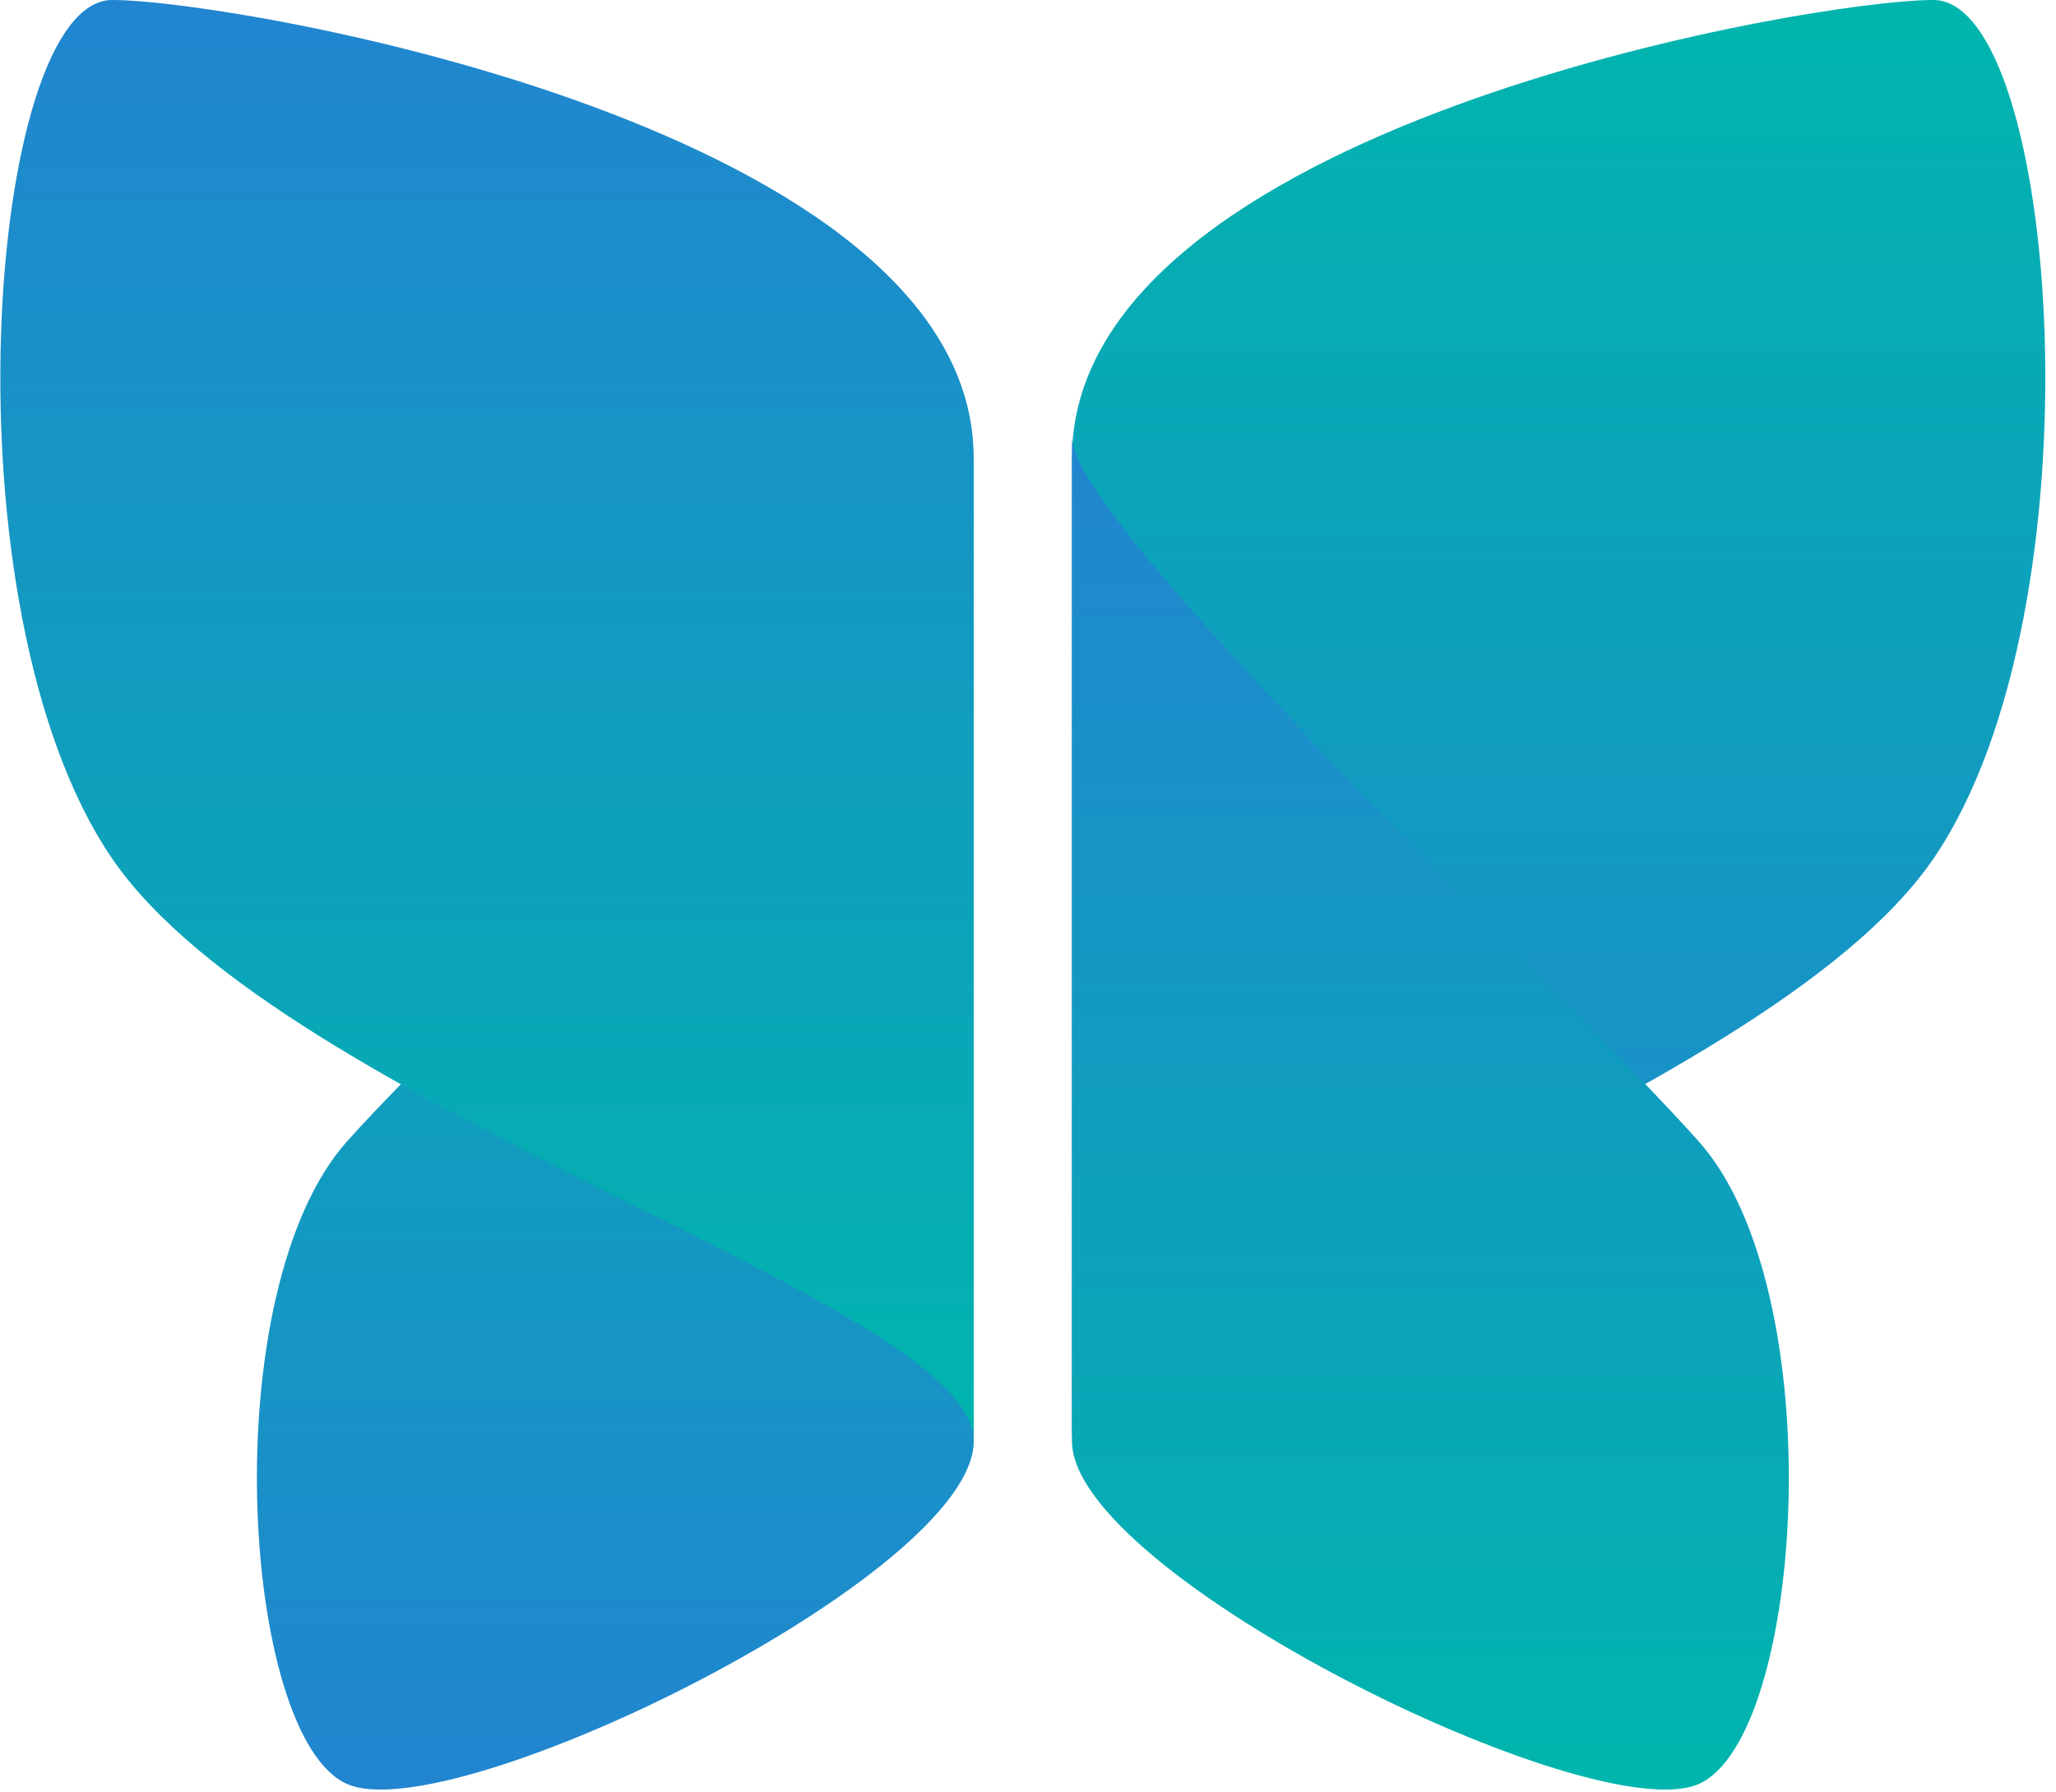 <?xml version="1.0" encoding="UTF-8" standalone="no"?>
<!DOCTYPE svg PUBLIC "-//W3C//DTD SVG 1.1//EN" "http://www.w3.org/Graphics/SVG/1.1/DTD/svg11.dtd">
<svg width="100%" height="100%" viewBox="0 0 156 136" version="1.1" xmlns="http://www.w3.org/2000/svg" xmlns:xlink="http://www.w3.org/1999/xlink" xml:space="preserve" xmlns:serif="http://www.serif.com/" style="fill-rule:evenodd;clip-rule:evenodd;stroke-linejoin:round;stroke-miterlimit:2;">
    <g transform="matrix(1,0,0,1,-2.78038e-05,1.13687e-13)">
        <g transform="matrix(1,0,0,1,-134.821,-607.561)">
            <g transform="matrix(0.499,0,0,0.499,134.821,607.561)">
                <path d="M163,219.027C163,239.886 163,119.718 163,69.639C163,19.559 274.936,0 293.985,0C313.034,0 320.04,92.488 293.985,130.572C267.929,168.657 163,198.167 163,219.027Z" style="fill:url(#_Linear1);"/>
            </g>
            <g id="path-5" transform="matrix(0.499,0,0,-0.499,134.821,776.077)">
                <path d="M163,271.174C163,284.215 163,138.829 163,118.565C163,98.3 242.171,59.39 258.276,66.432C274.381,73.474 278.645,141.373 258.276,164.18C237.907,186.988 163,258.133 163,271.174Z" style="fill:url(#_Linear2);"/>
            </g>
            <g transform="matrix(-0.499,0,0,-0.499,228.166,777.675)">
                <path d="M39,271.156C39,284.197 39,142.033 39,121.768C39,101.504 118.171,62.594 134.276,69.636C150.381,76.678 154.645,144.576 134.276,167.384C113.907,190.192 39,258.116 39,271.156Z" style="fill:url(#_Linear3);"/>
            </g>
            <g id="path-9" transform="matrix(-0.499,0,0,0.499,208.698,607.561)">
                <path d="M-0,219.027C-0,239.886 -0,119.718 -0,69.639C-0,19.559 111.936,0 130.985,0C150.034,0 157.04,92.488 130.985,130.572C104.929,168.657 -0,198.167 -0,219.027Z" style="fill:url(#_Linear4);"/>
            </g>
        </g>
    </g>
    <defs>
        <linearGradient id="_Linear1" x1="0" y1="0" x2="1" y2="0" gradientUnits="userSpaceOnUse" gradientTransform="matrix(1.35589e-14,221.434,-221.434,1.35589e-14,237,0)"><stop offset="0" style="stop-color:rgb(0,181,173);stop-opacity:1"/><stop offset="1" style="stop-color:rgb(33,133,208);stop-opacity:1"/></linearGradient>
        <linearGradient id="_Linear2" x1="0" y1="0" x2="1" y2="0" gradientUnits="userSpaceOnUse" gradientTransform="matrix(1.2574e-14,-205.349,205.349,1.2574e-14,217.5,272)"><stop offset="0" style="stop-color:rgb(33,133,208);stop-opacity:1"/><stop offset="1" style="stop-color:rgb(0,181,173);stop-opacity:1"/></linearGradient>
        <linearGradient id="_Linear3" x1="0" y1="0" x2="1" y2="0" gradientUnits="userSpaceOnUse" gradientTransform="matrix(1.23789e-14,-202.162,202.162,1.23789e-14,93.5,272)"><stop offset="0" style="stop-color:rgb(0,181,173);stop-opacity:1"/><stop offset="1" style="stop-color:rgb(33,133,208);stop-opacity:1"/></linearGradient>
        <linearGradient id="_Linear4" x1="0" y1="0" x2="1" y2="0" gradientUnits="userSpaceOnUse" gradientTransform="matrix(1.35589e-14,221.434,-221.434,1.35589e-14,74,0)"><stop offset="0" style="stop-color:rgb(33,133,208);stop-opacity:1"/><stop offset="1" style="stop-color:rgb(0,181,173);stop-opacity:1"/></linearGradient>
    </defs>
</svg>
